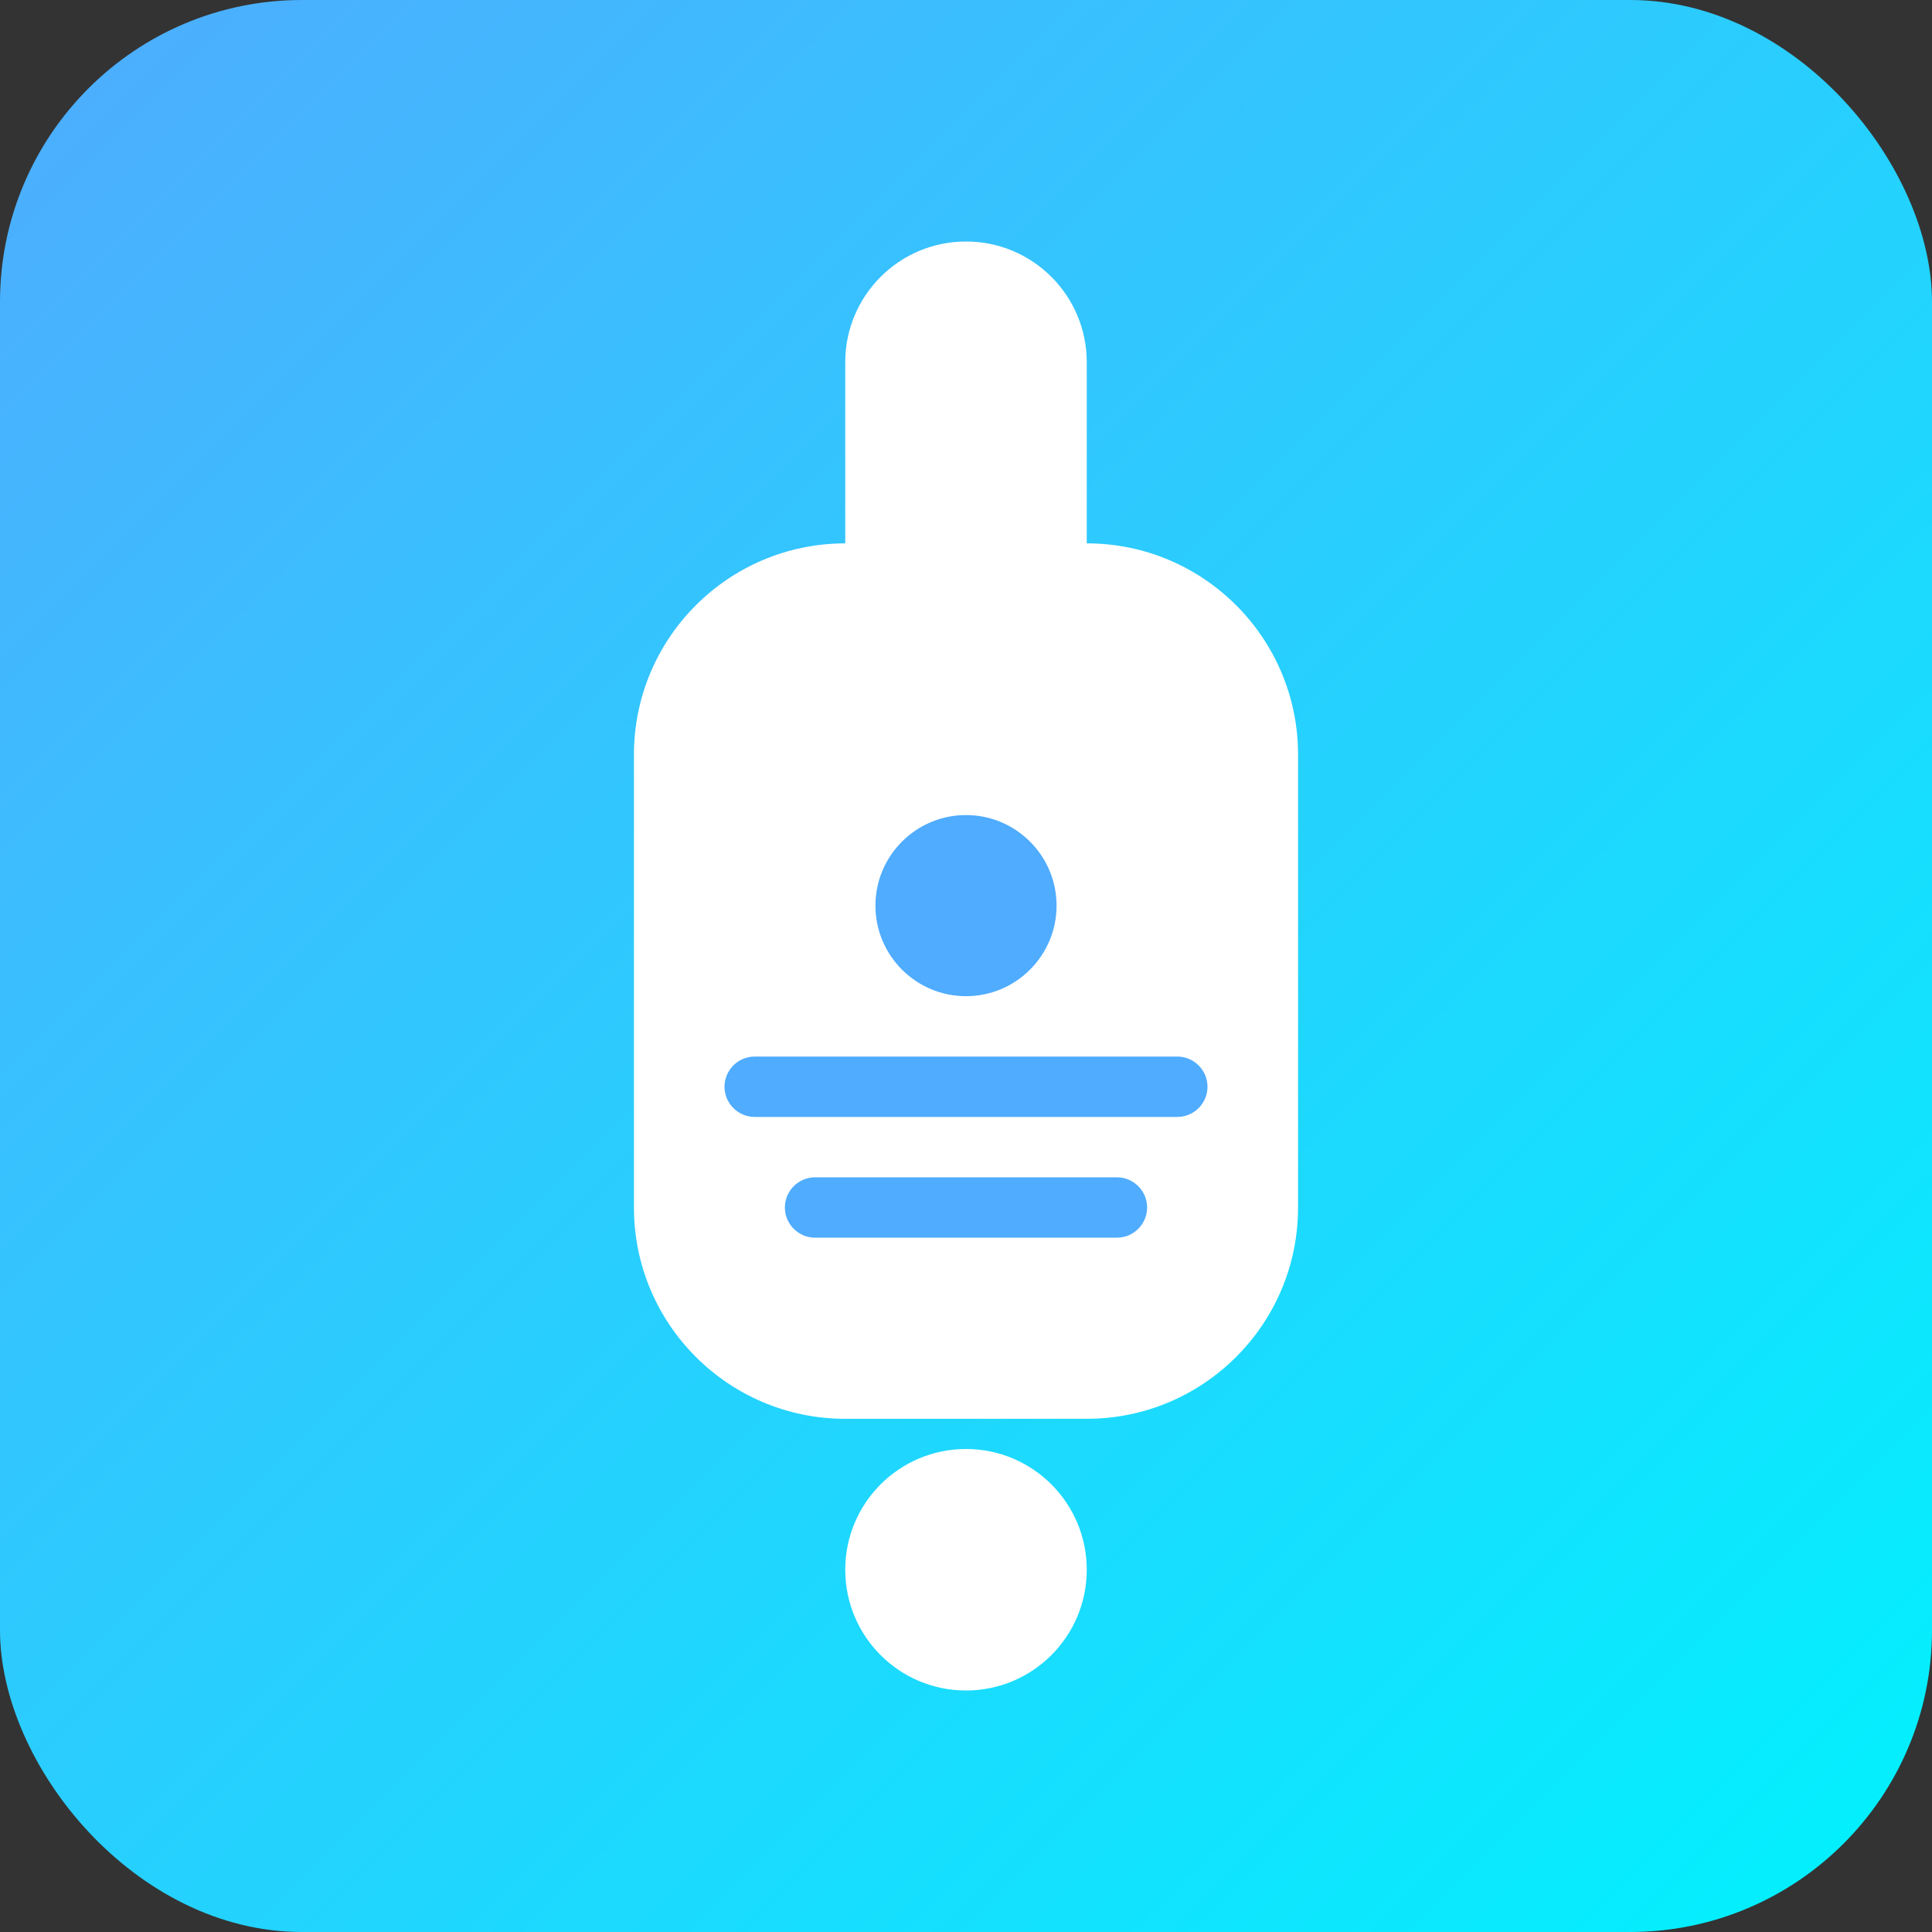 <svg width="128" height="128" viewBox="0 0 128 128" fill="none" xmlns="http://www.w3.org/2000/svg">
  <rect x="0" y="0" width="128" height="128" fill="#333333" stroke="none"/>
  <rect width="128" height="128" rx="20" fill="url(#gradient)"/>
  <path d="M64 16C68.42 16 72 19.58 72 24V36C79.73 36 86 42.27 86 50V80C86 87.73 79.73 94 72 94H56C48.27 94 42 87.73 42 80V50C42 42.27 48.27 36 56 36V24C56 19.58 59.58 16 64 16Z" fill="white"/>
  <circle cx="64" cy="104" r="8" fill="white"/>
  <path d="M64 54C67.31 54 70 56.69 70 60C70 63.31 67.31 66 64 66C60.69 66 58 63.31 58 60C58 56.69 60.69 54 64 54Z" fill="#4FACFE"/>
  <path d="M50 70H78C79.1 70 80 70.9 80 72C80 73.1 79.1 74 78 74H50C48.9 74 48 73.1 48 72C48 70.9 48.9 70 50 70Z" fill="#4FACFE"/>
  <path d="M54 78H74C75.1 78 76 78.9 76 80C76 81.1 75.1 82 74 82H54C52.9 82 52 81.1 52 80C52 78.9 52.9 78 54 78Z" fill="#4FACFE"/>
  <defs>
    <linearGradient id="gradient" x1="0" y1="0" x2="128" y2="128" gradientUnits="userSpaceOnUse">
      <stop stop-color="#4FACFE"/>
      <stop offset="1" stop-color="#00F2FE"/>
    </linearGradient>
  </defs>
</svg>